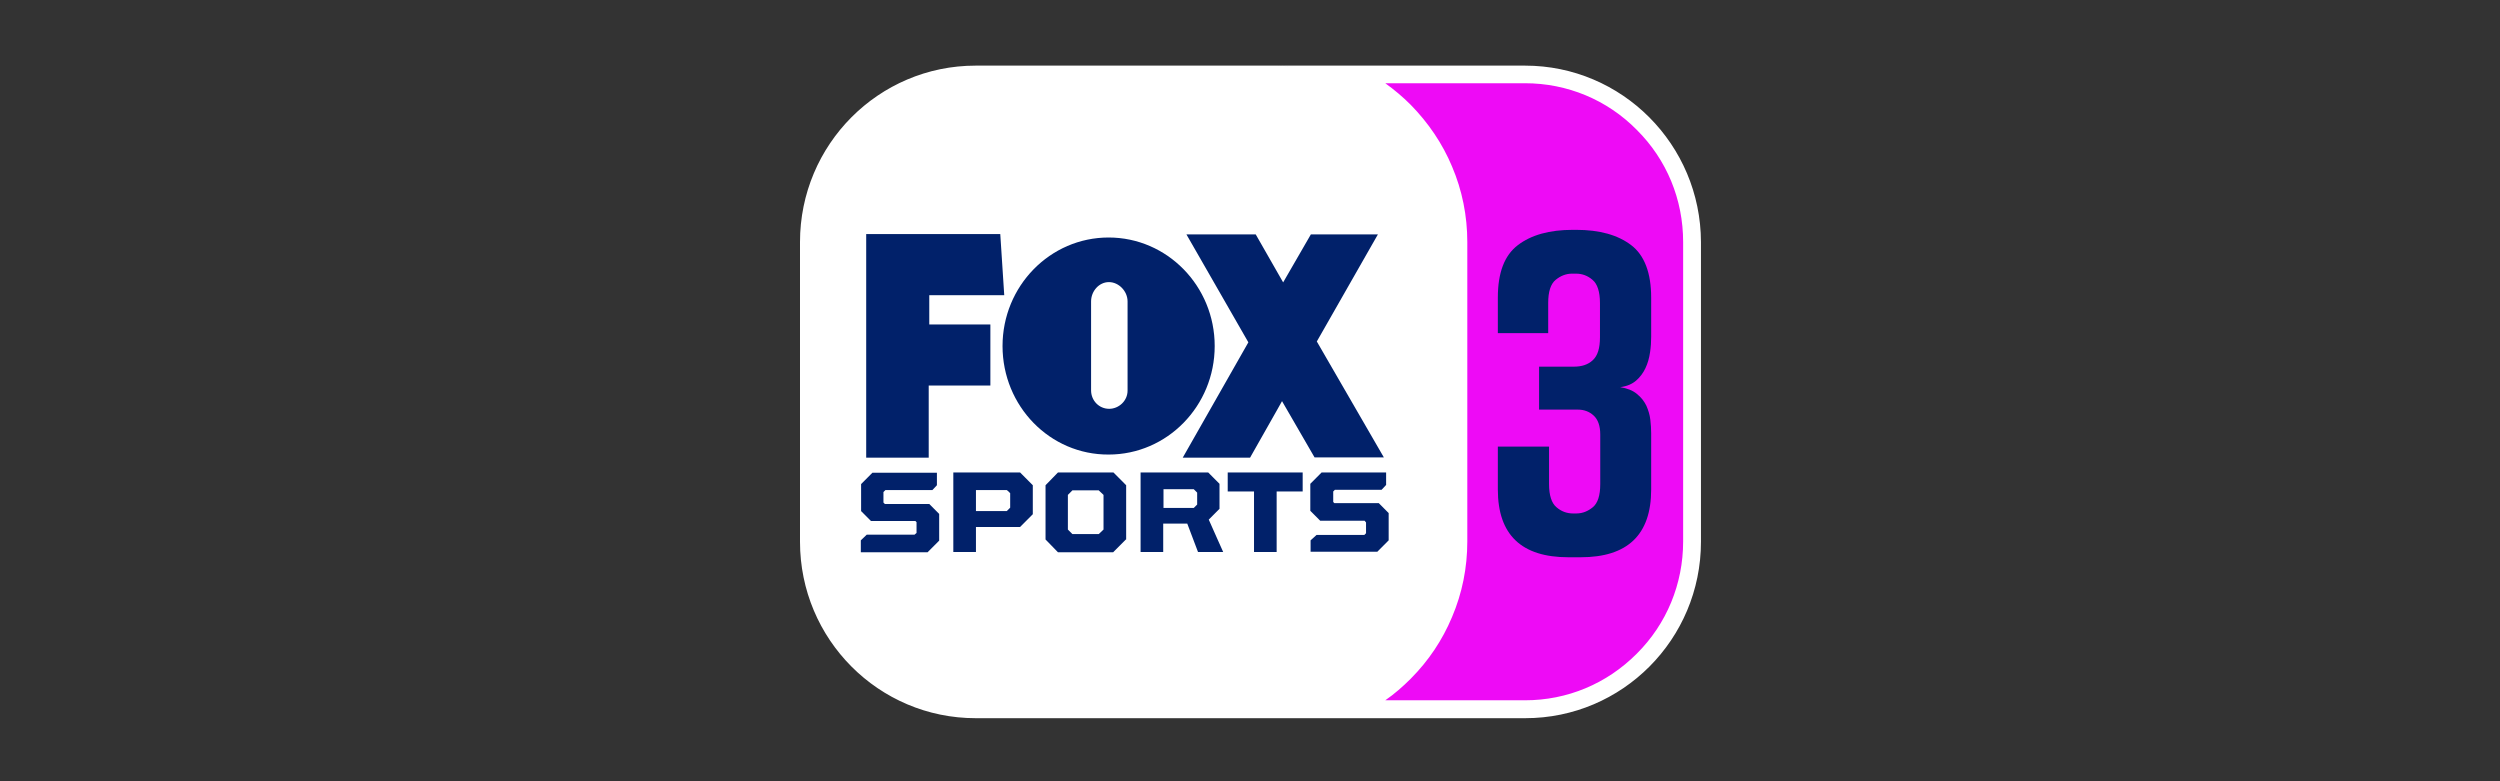 <svg width="800" height="250" viewBox="0 0 800 250" fill="none" xmlns="http://www.w3.org/2000/svg">
<rect x="0" y="0" width="800" height="250" fill="#333333" stroke="none"/>
<path d="M406.626 28.182H317.644C288.587 28.182 265.233 51.727 265.233 80.819V170.365C265.233 199.547 288.678 223.002 317.644 223.002H406.807C435.864 223.002 459.218 199.456 459.218 170.365V80.819C459.128 51.727 435.774 28.182 406.626 28.182Z" fill="#01216A"/>
<path d="M540.506 175.274C540.506 189.365 534.713 202.547 524.212 212.547C513.802 222.456 499.772 228.002 485.017 228.002H435.955C439.123 225.911 442.11 223.456 444.916 220.82C451.162 214.911 456.05 208.002 459.4 200.365C462.93 192.456 464.74 184.001 464.74 175.274V75.909C464.74 67.273 462.93 58.728 459.4 50.818C456.05 43.182 451.072 36.273 444.916 30.364C442.11 27.727 439.123 25.364 435.955 23.182H485.017C499.772 23.182 513.712 28.636 524.212 38.636C534.713 48.637 540.506 61.819 540.506 75.909V175.274Z" fill="#EE0AF6"/>
<path d="M488.004 21H407.622C410.156 21 412.6 21.182 414.954 21.454C412.51 21.182 410.066 21 407.622 21H312.213C281.165 21 256 46.273 256 77.455V173.365C256 204.547 281.165 229.82 312.213 229.82H407.712C410.247 229.82 412.691 229.638 415.044 229.365C412.6 229.638 410.156 229.82 407.712 229.82H488.094C519.143 229.82 544.308 204.547 544.308 173.365V77.455C544.217 46.273 519.052 21 488.004 21ZM436.679 166.638H422.467L421.924 166.092L420.566 164.729L419.661 163.819L419.299 163.456V154.819L422.92 151.183H443.558V155.183L442.11 156.728H427.174L426.631 157.274V160.638L426.722 160.728L426.993 161.001H441.205L443.92 163.729L444.373 164.183V172.91L444.283 173.001L441.657 175.638L440.752 176.547H419.389V172.91L420.295 172.092L421.29 171.183H436.588L436.679 171.092L437.131 170.638V167.183L436.679 166.638ZM379.651 75.001H401.828L410.609 90.364L419.48 75.001H440.933L431.338 91.819L421.381 109.273L442.834 146.365H420.657L410.247 128.365L408.618 131.274L400.018 146.456H378.474L399.475 109.546L379.651 75.001ZM277.182 74.91H320.088L320.36 79.091L321.356 94.455H297.368V103.819H316.92V123.365H297.187V146.456H277.182V74.91ZM300.536 173.001L298.997 174.547L298.364 175.183L297.911 175.638L296.825 176.729H275.462V172.91L277.363 171.092H292.661L292.751 171.001L293.294 170.547V167.092L293.204 167.001L292.932 166.729H278.721L275.552 163.547V154.91L279.173 151.274H299.812V155.274L298.364 156.819H283.337L283.156 157.001L282.704 157.456V160.819L283.156 161.274H297.368L300.536 164.456V173.001ZM330.498 164.547L330.227 164.819L326.425 168.638H312.304V176.638H305.062V151.183H326.425L328.054 152.819L330.498 155.274V164.547ZM320.813 110.728C320.813 91.546 336.02 76.001 354.758 76.001C373.496 76.001 388.703 91.546 388.703 110.728C388.703 129.91 373.496 145.456 354.758 145.456C336.02 145.547 320.813 130.001 320.813 110.728ZM360.28 172.638L356.206 176.729H338.555L334.572 172.638V155.274L338.555 151.183H356.297L356.84 151.728L360.37 155.274V172.638H360.28ZM391.419 176.638H383.362L379.923 167.547H372.228V176.638H364.987V151.183H386.621L390.242 154.819V162.819L386.802 166.274L389.427 172.183L391.419 176.638ZM408.527 176.638H401.285V157.274H392.867V151.183H416.855V157.274H408.527V176.638ZM538.605 173.274C538.605 186.82 533.355 199.638 523.76 209.183C514.164 218.82 501.491 224.093 488.004 224.093H443.287C446.183 222.093 448.899 219.729 451.434 217.184C457.136 211.456 461.572 204.82 464.65 197.456C467.908 189.82 469.538 181.638 469.538 173.274V77.455C469.538 69.091 467.908 60.909 464.65 53.273C461.572 45.909 457.046 39.273 451.434 33.546C448.899 31 446.183 28.727 443.287 26.636H488.004C501.491 26.636 514.255 31.909 523.76 41.546C533.355 51.091 538.605 63.819 538.605 77.455V173.274Z" fill="white"/>
<path d="M522.003 78.466C517.724 75.189 511.898 73.55 504.343 73.55H503.342C495.786 73.55 489.96 75.189 485.682 78.466C481.404 81.743 479.31 87.295 479.31 95.215V106.593H495.422V96.944C495.422 93.303 496.241 90.846 497.789 89.571C499.336 88.297 501.066 87.568 503.068 87.568H504.343C506.255 87.568 508.075 88.206 509.623 89.571C511.17 90.846 511.989 93.394 511.989 96.944V107.959C511.989 111.418 511.261 113.785 509.714 115.241C508.166 116.698 506.163 117.335 503.524 117.335H492.509V131.08H504.98C506.892 131.08 508.621 131.717 509.987 132.992C511.352 134.266 512.08 136.269 512.08 139V154.93C512.08 158.571 511.261 161.029 509.714 162.303C508.166 163.577 506.437 164.306 504.434 164.306H503.342C501.43 164.306 499.609 163.668 498.062 162.303C496.514 161.029 495.695 158.48 495.695 154.93V142.914H479.31V156.659C479.31 171.133 486.865 178.324 501.885 178.324H505.799C520.819 178.324 528.375 171.133 528.375 156.659V138.636C528.375 137.27 528.283 135.814 528.101 134.266C527.919 132.719 527.464 131.262 526.827 129.806C526.099 128.349 525.189 127.166 523.823 126.074C522.549 124.981 520.728 124.253 518.452 123.889C520.637 123.616 522.276 122.888 523.55 121.795C524.824 120.703 525.826 119.337 526.554 117.79C527.282 116.242 527.737 114.604 528.01 112.783C528.283 111.054 528.375 109.324 528.375 107.777V95.215C528.375 87.295 526.19 81.651 522.003 78.466Z" fill="#01216A"/>
<path d="M360.823 125.001V96.455C360.823 93.182 358.017 90.273 354.848 90.273C351.68 90.273 349.146 93.182 349.146 96.455V124.91C349.146 128.183 351.68 130.819 354.939 130.819C358.017 130.819 360.823 128.274 360.823 125.001Z" fill="white"/>
<path d="M351.59 156.91H343.171L341.723 158.365V169.456L343.171 170.91H351.59L353.128 169.456V158.365L351.771 157.092L351.59 156.91Z" fill="white"/>
<path d="M372.319 156.547V162.547H382.004L383 161.547L383.091 161.456V157.638L382.004 156.547H372.319Z" fill="white"/>
<path d="M322.17 156.819H312.304V163.547H322.17L323.257 162.456V157.819L322.623 157.183L322.17 156.819Z" fill="white"/>
</svg>
